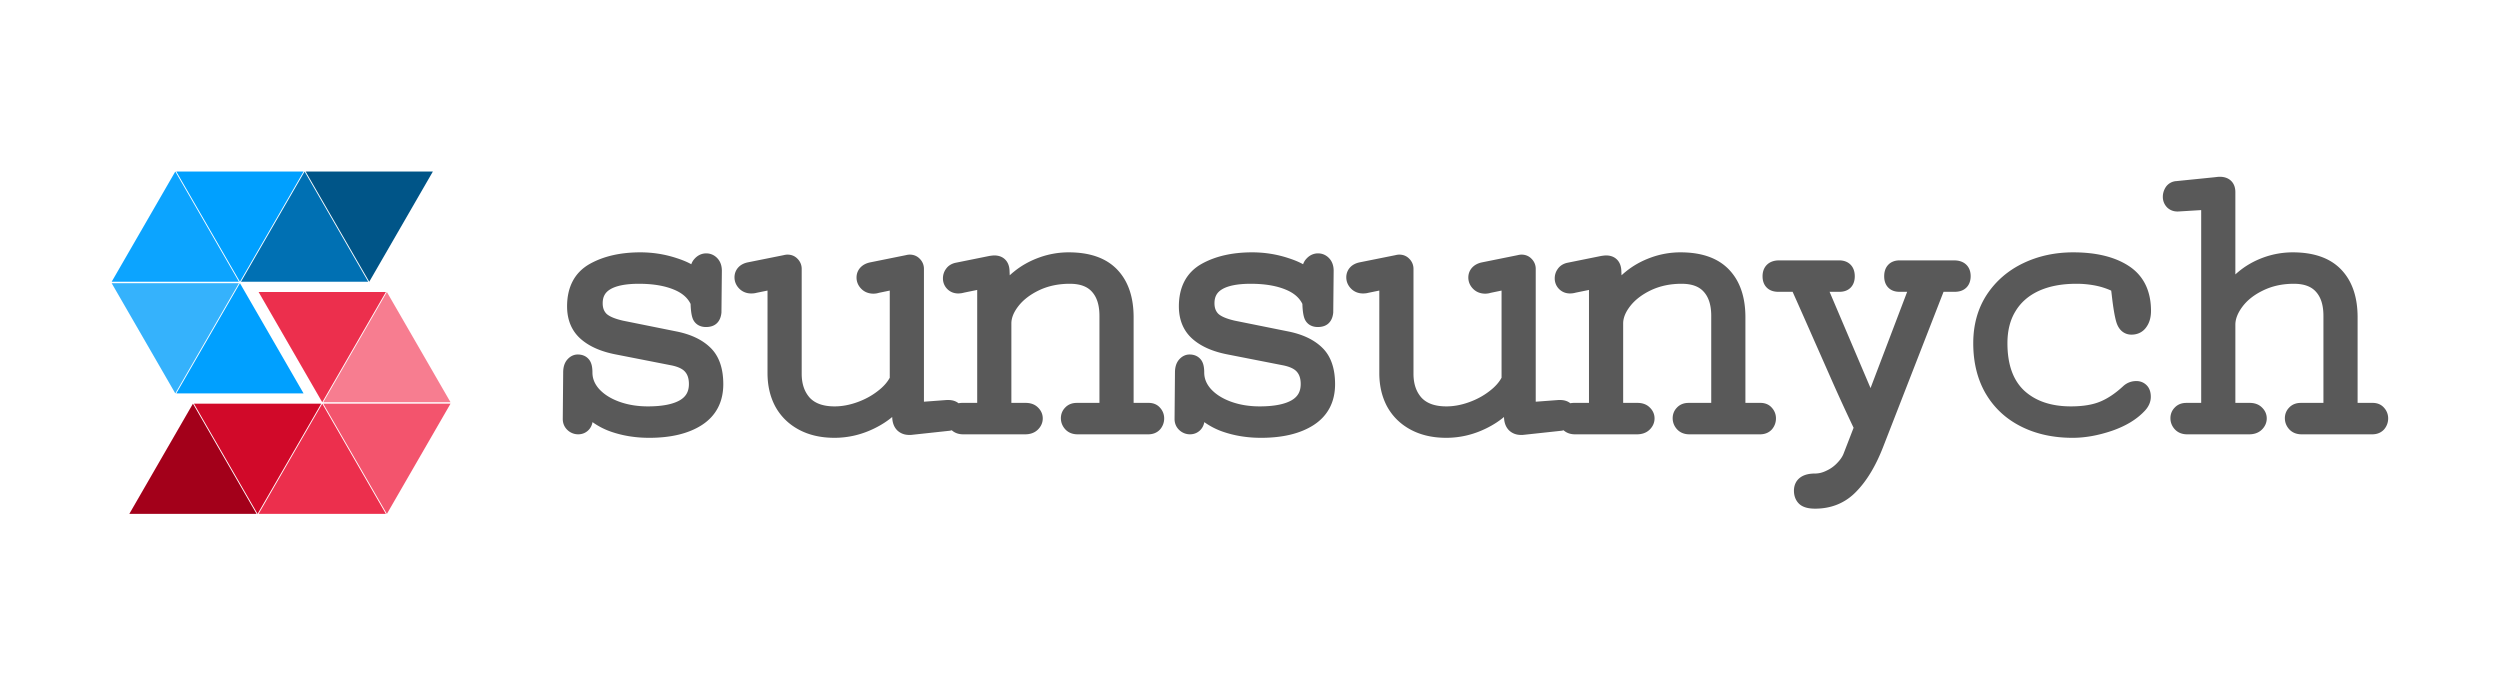 <svg width="693" height="191" fill="none" xmlns="http://www.w3.org/2000/svg"><path d="M66.514 78.097L48.877 47.548h35.274L66.514 78.097zM66.514 78.504l17.637 30.548H48.877l17.637-30.548z" fill="#00A0FF"/><path d="M102.358 78.097L84.721 47.548h35.274l-17.637 30.549z" fill="#058"/><path d="M84.436 47.548l17.637 30.549H66.799l17.637-30.549z" fill="#0070B3"/><path d="M48.593 47.548L66.23 78.097H30.955l17.638-30.549z" fill="#0CA4FF"/><path d="M48.593 109.052L30.956 78.504H66.23l-17.637 30.548z" fill="#35B2FC"/><path d="M107.245 80.948l17.637 30.548H89.608l17.637-30.548z" fill="#F77D90"/><path d="M89.324 111.496L71.687 80.948h35.274l-17.637 30.548z" fill="#EC2F4D"/><path d="M71.402 142.452l-17.637-30.549h35.274l-17.637 30.549z" fill="#D10929"/><path d="M107.245 142.452l-17.637-30.549h35.274l-17.637 30.549z" fill="#F3546D"/><path d="M89.324 111.903l17.637 30.549H71.687l17.637-30.549z" fill="#EC2F4D"/><path d="M53.48 111.903l17.637 30.549H35.843l17.637-30.549z" fill="#A3001A"/><path d="M188.49 110.929c1.675-.994 2.477-2.393 2.477-4.483 0-1.576-.408-2.627-1.041-3.358l-.011-.011-.01-.013c-.599-.712-1.799-1.414-4.009-1.83l-.008-.001-15.121-2.968-.006-.001c-4.006-.765-7.314-2.15-9.752-4.286-2.59-2.269-3.815-5.372-3.815-9.054 0-5.265 2.019-9.343 6.251-11.744l.008-.005c3.898-2.188 8.616-3.225 14.057-3.225 3.505 0 6.9.547 10.176 1.642 1.458.47 2.785 1.016 3.941 1.657a4.216 4.216 0 01.981-1.596c.818-.872 1.891-1.417 3.153-1.417 1.23 0 2.306.501 3.124 1.39.89.968 1.214 2.197 1.214 3.423v.01l-.114 11.58-.01.095c-.101.961-.409 2.015-1.203 2.813-.884.888-2.073 1.104-3.068 1.104-.715 0-1.488-.135-2.191-.554a3.534 3.534 0 01-1.513-1.85c-.361-.984-.515-2.383-.567-4-.812-1.663-2.276-3.005-4.618-3.964l-.009-.003c-2.531-1.051-5.741-1.617-9.694-1.617-3.878 0-6.449.608-7.991 1.558-1.382.85-2.055 2.036-2.055 3.847 0 1.3.375 2.195 1.016 2.868.653.648 2.059 1.373 4.616 1.954l14.693 2.962h.004c3.914.77 7.133 2.208 9.466 4.457 2.549 2.42 3.636 5.957 3.636 10.194 0 4.9-1.995 8.779-5.985 11.345l-.005.003c-3.767 2.407-8.679 3.512-14.553 3.512-3.764 0-7.305-.564-10.605-1.709l-.008-.003a20.093 20.093 0 01-5.095-2.638c-.147.801-.486 1.579-1.123 2.218-.78.783-1.776 1.161-2.841 1.161a4.28 4.28 0 01-2.949-1.158c-.89-.819-1.333-1.9-1.333-3.084v-.009l.114-12.892v-.01c.001-1.222.253-2.513 1.1-3.519.708-.84 1.706-1.455 2.954-1.455 1.039 0 2.124.317 2.938 1.202.529.551.784 1.23.92 1.802.144.607.197 1.281.197 1.98 0 1.597.55 3.075 1.773 4.491 1.294 1.454 3.098 2.655 5.503 3.552 2.401.895 5.098 1.358 8.114 1.358 4.166 0 7.048-.651 8.877-1.721zM209.686 81.172c-.489.14-1.006.174-1.46.174-1.239 0-2.392-.425-3.296-1.333-.835-.839-1.327-1.91-1.327-3.138 0-1.008.34-1.951 1.027-2.718.707-.789 1.649-1.208 2.592-1.419l.021-.004 9.926-1.993c.324-.08.73-.163 1.121-.163 1.048 0 2.056.37 2.82 1.198a3.888 3.888 0 011.12 2.759v29.056c0 2.904.801 5.067 2.252 6.68 1.403 1.484 3.58 2.379 6.885 2.379 1.983 0 4.049-.37 6.208-1.14 2.161-.77 4.074-1.811 5.752-3.118l.008-.006.008-.006c1.542-1.177 2.616-2.408 3.3-3.673v-24.16l-2.998.622a5.187 5.187 0 01-1.532.234c-1.247 0-2.429-.405-3.353-1.333-.836-.838-1.327-1.91-1.327-3.137 0-1.01.339-1.952 1.027-2.719l.006-.007c.739-.816 1.714-1.26 2.721-1.473l.009-.002 9.859-1.991c.324-.08.73-.163 1.121-.163 1.048 0 2.057.37 2.821 1.198a3.888 3.888 0 011.12 2.759v36.818l6.333-.472h.415c.957 0 1.995.216 2.84.902a5.11 5.11 0 011.04-.103h4.133V80.37l-3.651.748a5.914 5.914 0 01-1.619.228c-1.122 0-2.181-.385-3.011-1.219a4.115 4.115 0 01-1.214-2.966c0-.932.271-1.814.816-2.58.642-.947 1.591-1.483 2.608-1.723l.032-.007 9.412-1.902.057-.008c.489-.07.984-.134 1.307-.134 1.046 0 2.165.282 3.026 1.147.843.846 1.144 1.957 1.196 2.991l.001.01.056 1.36c.372-.346.762-.683 1.17-1.009 2.044-1.674 4.386-2.978 7.006-3.924a23.95 23.95 0 018.184-1.432c5.671 0 10.284 1.478 13.446 4.788 3.116 3.263 4.538 7.766 4.538 13.212v23.73h4.19c1.16 0 2.319.385 3.16 1.372a4.314 4.314 0 011.122 2.927 4.597 4.597 0 01-1.1 3.014l-.026.031-.027.03c-.882.965-2.06 1.338-3.243 1.338h-19.615c-1.248 0-2.485-.386-3.409-1.39-.781-.851-1.214-1.904-1.214-3.08 0-1.113.398-2.132 1.183-2.936.879-.942 2.044-1.306 3.212-1.306h6.294V87.55c0-3.132-.785-5.264-2.085-6.684l-.008-.008-.007-.008c-1.212-1.353-3.129-2.187-6.127-2.187-3.184 0-6.011.612-8.518 1.802-2.541 1.224-4.431 2.716-5.757 4.437-1.361 1.767-1.911 3.343-1.911 4.76v22.018h3.962c1.197 0 2.434.315 3.38 1.246.839.79 1.357 1.832 1.357 3.053 0 1.28-.554 2.366-1.438 3.19l-.004.004c-.964.893-2.188 1.219-3.409 1.219h-17.227c-1.133 0-2.256-.317-3.144-1.127a5.857 5.857 0 01-.414.109l-.11.024-10.794 1.165h-.505c-1.192 0-2.326-.373-3.238-1.219l-.03-.027-.028-.029c-.957-.961-1.328-2.229-1.382-3.495l-.011-.2c-1.4 1.174-3.014 2.207-4.827 3.106-3.565 1.769-7.298 2.664-11.18 2.664-3.673 0-6.965-.718-9.81-2.233-2.832-1.508-5.035-3.645-6.557-6.397l-.006-.01-.006-.011c-1.471-2.736-2.174-5.853-2.174-9.292V80.543l-3.071.63zM358.078 110.93c1.675-.994 2.477-2.394 2.477-4.484 0-1.576-.408-2.627-1.041-3.358l-.011-.011-.01-.013c-.599-.712-1.799-1.414-4.009-1.83l-.008-.001-15.121-2.968-.005-.001c-4.007-.765-7.315-2.15-9.753-4.286-2.59-2.269-3.815-5.372-3.815-9.054 0-5.265 2.019-9.343 6.251-11.744l.008-.005c3.898-2.188 8.616-3.225 14.057-3.225 3.505 0 6.901.547 10.176 1.642 1.459.47 2.786 1.016 3.941 1.657.198-.578.516-1.12.981-1.596.818-.872 1.891-1.417 3.153-1.417 1.23 0 2.306.501 3.124 1.39.89.968 1.214 2.197 1.214 3.423v.01l-.114 11.58-.01.095c-.101.961-.409 2.015-1.203 2.813-.884.888-2.073 1.104-3.068 1.104-.715 0-1.488-.135-2.191-.554a3.532 3.532 0 01-1.512-1.85c-.362-.984-.516-2.383-.567-4-.812-1.663-2.277-3.005-4.619-3.964l-.009-.003c-2.531-1.051-5.741-1.617-9.694-1.617-3.878 0-6.449.608-7.991 1.558-1.382.85-2.055 2.036-2.055 3.847 0 1.3.375 2.195 1.016 2.868.653.647 2.059 1.373 4.616 1.954l14.693 2.962h.004c3.914.77 7.133 2.208 9.466 4.457 2.549 2.42 3.636 5.957 3.636 10.194 0 4.9-1.995 8.779-5.985 11.345l-.005.003c-3.767 2.407-8.679 3.512-14.552 3.512-3.765 0-7.306-.564-10.606-1.709l-.008-.003a20.11 20.11 0 01-5.095-2.638c-.146.801-.486 1.579-1.123 2.218-.78.783-1.776 1.161-2.841 1.161a4.28 4.28 0 01-2.949-1.158c-.89-.819-1.333-1.9-1.333-3.084v-.009l.114-12.892v-.01c.001-1.223.253-2.513 1.1-3.519.708-.84 1.706-1.455 2.954-1.455 1.039 0 2.124.317 2.938 1.201.529.552.784 1.231.92 1.803.144.607.197 1.281.197 1.98 0 1.597.55 3.075 1.774 4.491 1.294 1.454 3.097 2.655 5.503 3.552 2.401.895 5.097 1.358 8.113 1.358 4.166 0 7.047-.651 8.877-1.72zM379.274 81.172c-.489.14-1.006.174-1.46.174-1.239 0-2.392-.425-3.296-1.333-.835-.839-1.327-1.91-1.327-3.138 0-1.008.34-1.951 1.027-2.718.707-.789 1.65-1.208 2.592-1.419l.021-.004 9.926-1.993c.324-.08.73-.163 1.121-.163 1.048 0 2.056.37 2.82 1.198a3.888 3.888 0 011.12 2.759v29.056c0 2.904.801 5.067 2.252 6.68 1.403 1.484 3.58 2.379 6.885 2.379 1.983 0 4.049-.37 6.208-1.14 2.161-.77 4.074-1.811 5.752-3.118l.008-.006.008-.006c1.542-1.177 2.616-2.408 3.301-3.673v-24.16l-2.999.622a5.182 5.182 0 01-1.532.234c-1.246 0-2.429-.405-3.353-1.333-.835-.838-1.327-1.91-1.327-3.137 0-1.01.339-1.952 1.027-2.719l.007-.007c.738-.816 1.713-1.26 2.72-1.473l.009-.002 9.859-1.991c.324-.08.73-.163 1.121-.163 1.049 0 2.057.37 2.821 1.199a3.887 3.887 0 011.12 2.758v36.818l6.333-.472h.415c.957 0 1.995.216 2.84.902a5.11 5.11 0 011.04-.103h4.133V80.37l-3.651.748a5.914 5.914 0 01-1.619.228c-1.122 0-2.181-.385-3.011-1.219a4.115 4.115 0 01-1.214-2.966c0-.932.271-1.814.816-2.58.642-.947 1.591-1.483 2.608-1.723l.032-.007 9.412-1.902.057-.008c.489-.07.984-.134 1.307-.134 1.046 0 2.165.282 3.026 1.147.843.846 1.144 1.957 1.196 2.991l.001.01.056 1.36c.372-.346.762-.683 1.17-1.01 2.045-1.673 4.386-2.978 7.006-3.923a23.95 23.95 0 018.184-1.432c5.671 0 10.284 1.478 13.446 4.788 3.116 3.263 4.539 7.766 4.539 13.212v23.73h4.189c1.16 0 2.319.385 3.16 1.372a4.314 4.314 0 011.122 2.927 4.597 4.597 0 01-1.1 3.014l-.026.031-.027.03c-.882.965-2.06 1.338-3.242 1.338h-19.616c-1.248 0-2.485-.386-3.408-1.39-.782-.851-1.215-1.904-1.215-3.08 0-1.113.398-2.132 1.183-2.936.878-.942 2.044-1.306 3.213-1.306h6.293V87.55c0-3.132-.785-5.264-2.085-6.684l-.008-.008-.007-.008c-1.212-1.353-3.129-2.187-6.127-2.187-3.184 0-6.012.613-8.519 1.802-2.54 1.224-4.43 2.716-5.756 4.437-1.361 1.767-1.911 3.343-1.911 4.76v22.018h3.962c1.198 0 2.434.315 3.38 1.246.84.79 1.357 1.832 1.357 3.053 0 1.28-.554 2.366-1.438 3.19l-.004.004c-.964.893-2.188 1.219-3.409 1.219h-17.227c-1.133 0-2.255-.317-3.144-1.127a5.857 5.857 0 01-.414.109l-.11.024-10.794 1.165h-.505c-1.192 0-2.326-.373-3.238-1.219l-.03-.027-.028-.029c-.957-.961-1.328-2.229-1.382-3.496l-.001-.018-.01-.181c-1.4 1.174-3.014 2.207-4.826 3.106-3.565 1.769-7.299 2.664-11.181 2.664-3.673 0-6.965-.718-9.81-2.233-2.832-1.508-5.035-3.645-6.557-6.397l-.006-.01-.006-.011c-1.47-2.736-2.174-5.853-2.174-9.292V80.543l-3.071.63zM514.666 136.155c-3.052 3.234-6.941 4.845-11.512 4.845-1.583 0-3.284-.258-4.44-1.341l-.026-.024-.024-.025c-.985-.988-1.384-2.267-1.384-3.594 0-1.453.551-2.806 1.816-3.702 1.137-.806 2.594-1.054 4.058-1.054 1.018 0 2.077-.253 3.196-.815l.02-.01.02-.009a9.397 9.397 0 002.911-2.118l.013-.014.013-.014c.882-.917 1.43-1.777 1.729-2.569l.003-.008 2.757-7.126a505.658 505.658 0 01-6.414-13.998c-2.351-5.33-3.846-8.712-4.489-10.154l-.003-.008a2143.69 2143.69 0 00-5.996-13.528h-3.994c-1.075 0-2.251-.263-3.151-1.144-.908-.89-1.188-2.07-1.188-3.155 0-1.16.324-2.386 1.308-3.287.948-.87 2.177-1.126 3.315-1.126h16.602c1.099 0 2.289.285 3.185 1.207.887.912 1.154 2.108 1.154 3.206 0 1.06-.257 2.226-1.125 3.12-.876.903-2.038 1.18-3.1 1.18h-2.759l11.354 26.687 10.151-26.688h-2.144c-1.062 0-2.224-.276-3.101-1.18-.867-.893-1.124-2.06-1.124-3.119 0-1.086.256-2.275 1.122-3.188.884-.932 2.067-1.225 3.16-1.225h15.067c1.128 0 2.349.247 3.297 1.096.993.888 1.326 2.105 1.326 3.26 0 1.103-.284 2.298-1.202 3.198-.909.89-2.1 1.158-3.194 1.158h-3.121l-16.727 42.957-3.679 6.155 3.678-6.152c-1.994 5.14-4.427 9.278-7.358 12.306zM550.449 109.125l-.005-.008c-2.332-4.013-3.458-8.696-3.458-13.974 0-5.058 1.224-9.562 3.738-13.432l.004-.006.004-.007c2.521-3.816 5.914-6.738 10.136-8.755 4.198-2.005 8.818-2.993 13.825-2.993 6.218 0 11.399 1.182 15.36 3.747 4.201 2.721 6.207 7.022 6.207 12.483 0 1.649-.363 3.198-1.276 4.472-.98 1.426-2.46 2.11-4.143 2.11-1.004 0-1.959-.328-2.736-1.03-.738-.667-1.184-1.55-1.458-2.45l-.003-.008-.002-.008c-.471-1.592-.884-4.123-1.263-7.474l-.001-.008-.149-1.221a19.98 19.98 0 00-4.22-1.368l-.008-.002a27.118 27.118 0 00-5.455-.53c-4.174 0-7.661.704-10.521 2.036-2.813 1.328-4.905 3.199-6.351 5.609l-.007.01c-1.44 2.366-2.207 5.278-2.207 8.825 0 6.058 1.65 10.317 4.643 13.133 3.108 2.852 7.356 4.374 12.965 4.374 3.32 0 5.965-.455 8.005-1.281 2.074-.839 4.221-2.246 6.435-4.289 1.027-.965 2.297-1.451 3.697-1.451 1.066 0 2.061.378 2.841 1.161.905.908 1.157 2.118 1.157 3.195 0 1.44-.602 2.701-1.539 3.746l-.009.01c-2.258 2.485-5.385 4.353-9.245 5.685l-.012.004c-3.771 1.276-7.4 1.933-10.875 1.933-5.301 0-10.071-1.022-14.259-3.125-4.2-2.108-7.489-5.151-9.815-9.113zM660.878 113.052a4.314 4.314 0 011.122 2.927 4.597 4.597 0 01-1.1 3.014l-.026.031-.027.03c-.882.965-2.06 1.338-3.243 1.338h-19.615c-1.248 0-2.485-.386-3.409-1.39-.781-.851-1.214-1.904-1.214-3.08 0-1.113.398-2.132 1.183-2.936.878-.942 2.044-1.306 3.212-1.306h6.294V87.55c0-3.132-.785-5.264-2.085-6.684l-.008-.008-.007-.008c-1.212-1.353-3.129-2.187-6.127-2.187-3.177 0-5.999.629-8.503 1.852l-.01.005c-2.527 1.216-4.412 2.736-5.74 4.525-1.372 1.847-1.933 3.49-1.933 4.96v21.675h3.962c1.197 0 2.434.315 3.38 1.246.839.79 1.357 1.832 1.357 3.053 0 1.28-.554 2.366-1.438 3.19l-.004.004c-.964.893-2.188 1.219-3.409 1.219h-17.227c-1.248 0-2.485-.386-3.409-1.39-.782-.851-1.214-1.904-1.214-3.08 0-1.113.397-2.132 1.183-2.936.878-.942 2.043-1.306 3.212-1.306h4.133V58.238l-6.289.384c-1.098.065-2.185-.235-3.061-1.034l-.035-.032-.034-.034a4.119 4.119 0 01-1.213-2.967c0-.94.273-1.815.753-2.598l.028-.046.031-.045a3.778 3.778 0 012.903-1.66l10.69-1.08c.55-.068 1.061-.126 1.362-.126 1.062 0 2.232.252 3.132 1.112.919.878 1.207 2.05 1.207 3.13v22.825c.279-.255.569-.504.868-.749 2.007-1.677 4.312-2.985 6.897-3.933l.01-.003a23.784 23.784 0 018.127-1.432c5.671 0 10.284 1.478 13.446 4.788 3.116 3.263 4.538 7.766 4.538 13.212v23.73h4.19c1.16 0 2.319.385 3.16 1.372z" fill="#595959"/></svg>